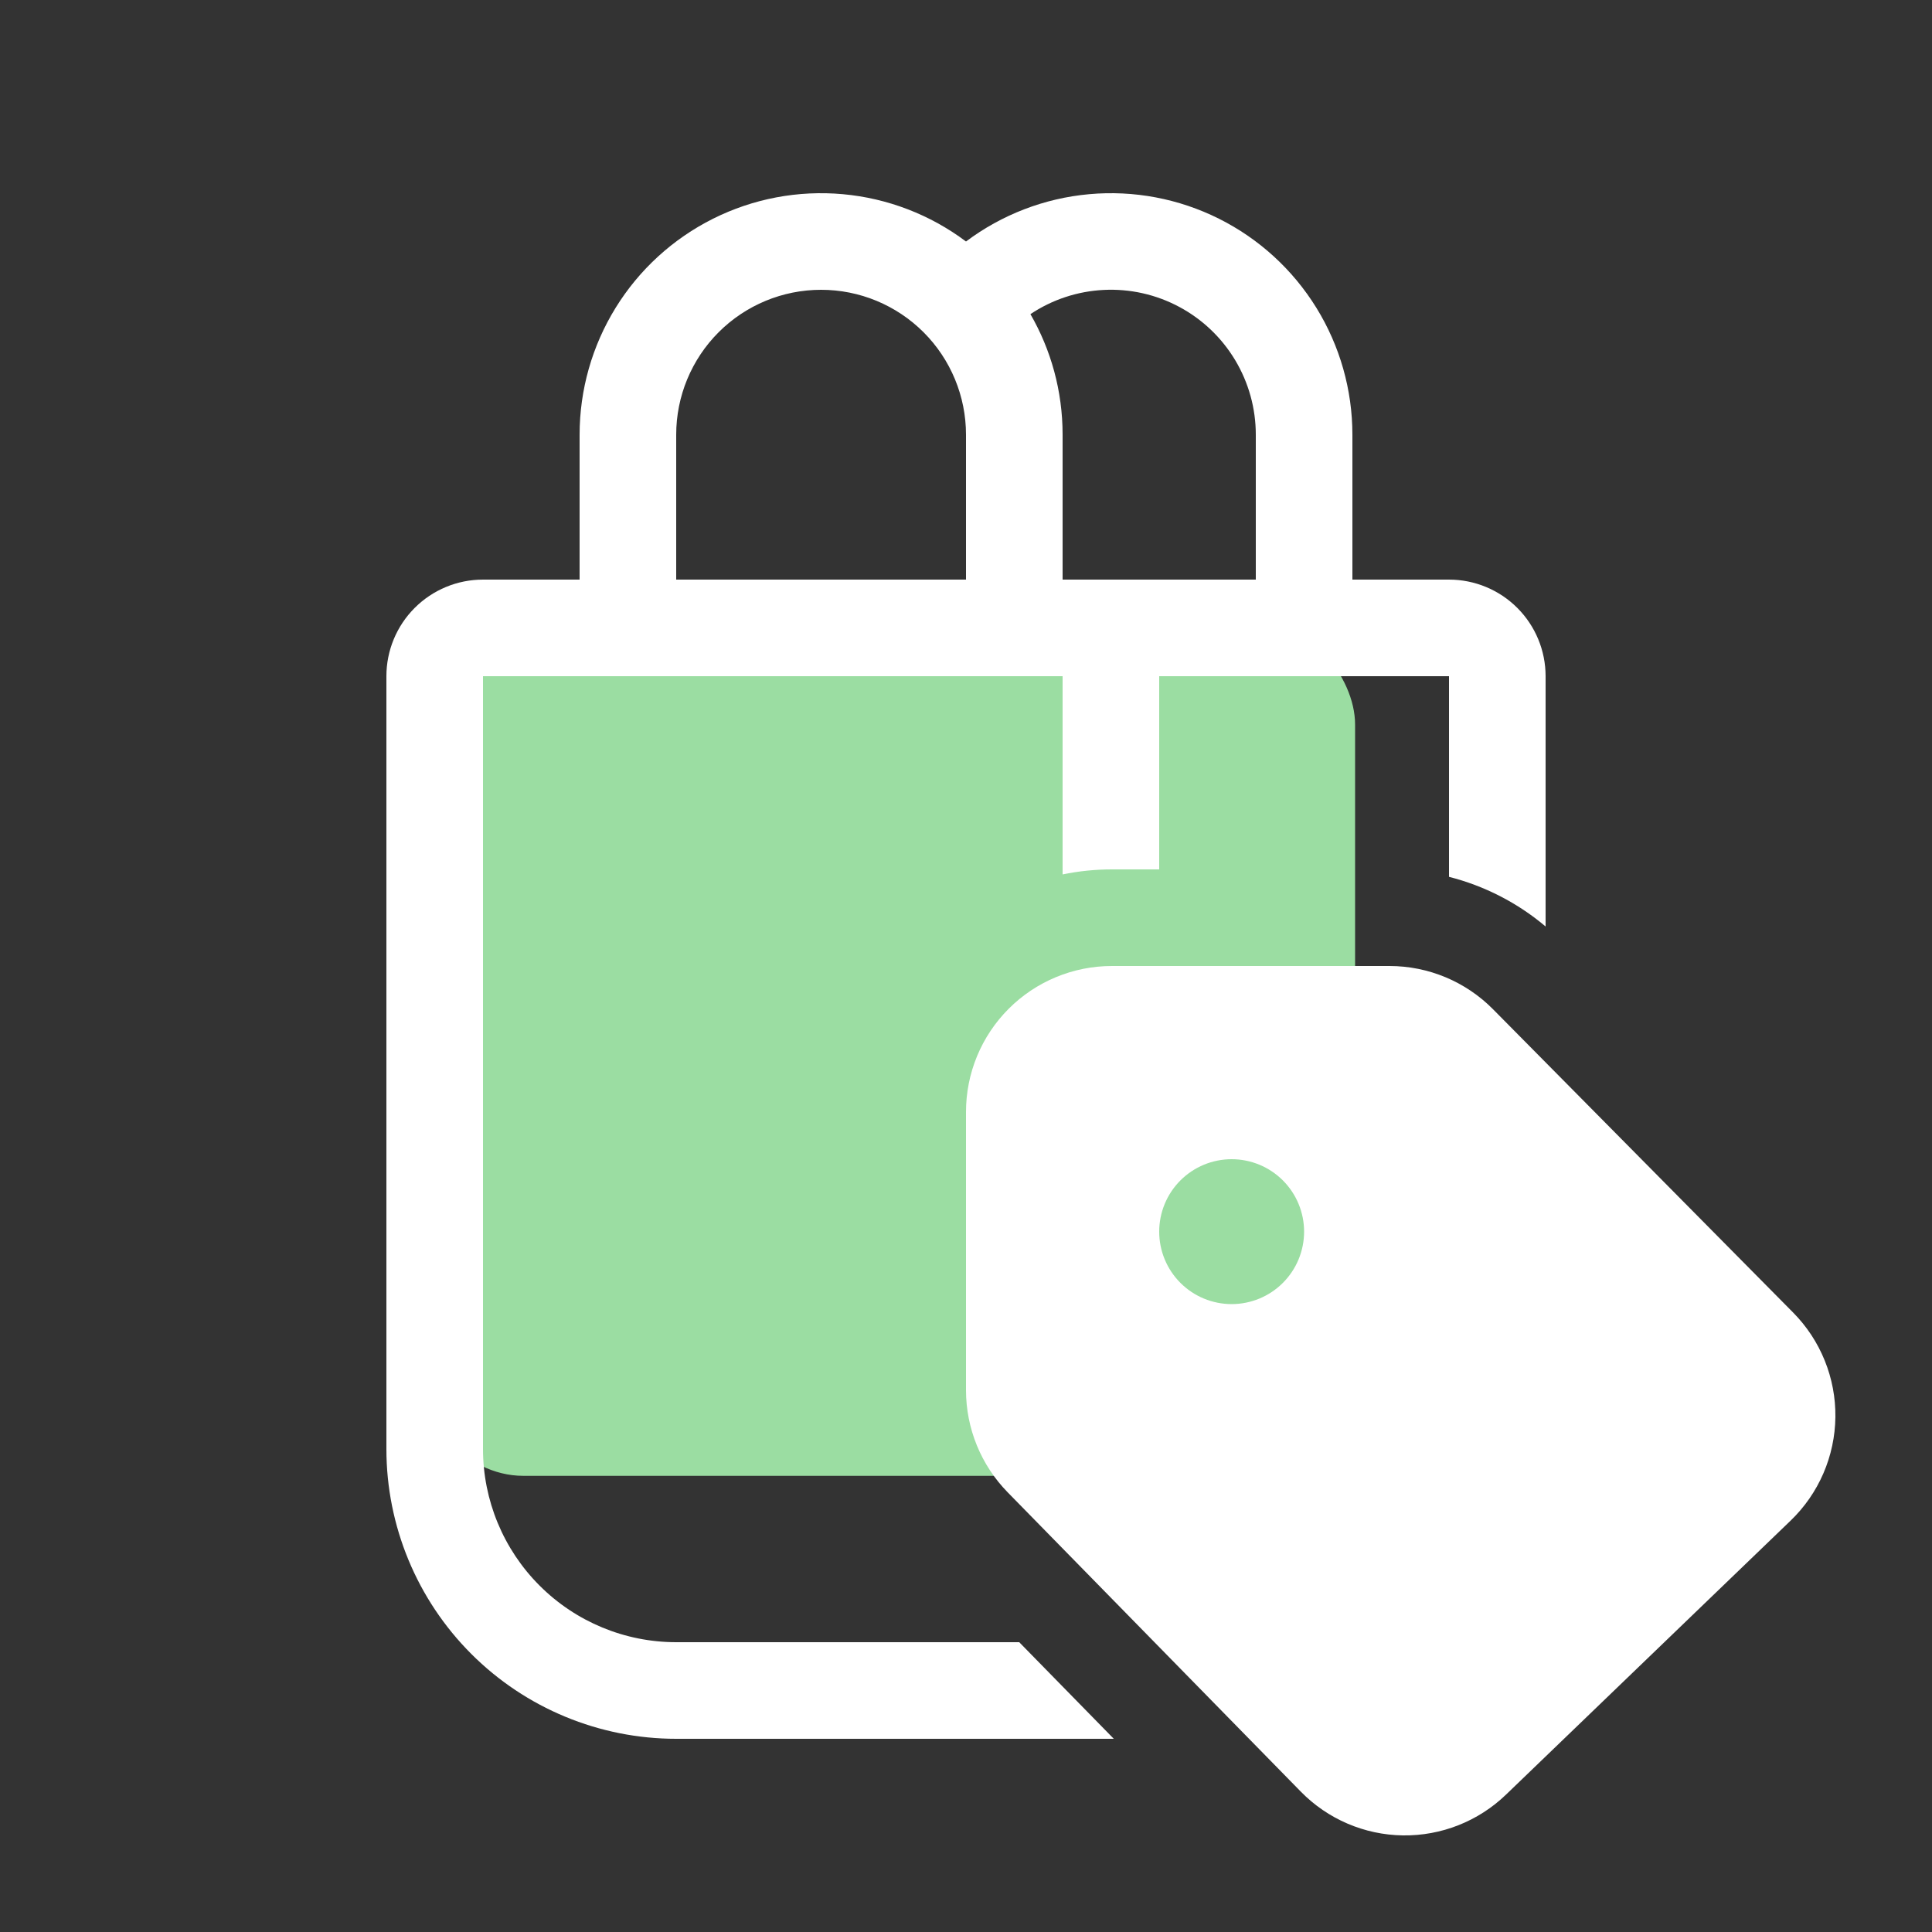 <svg xmlns="http://www.w3.org/2000/svg" width="144" height="144" viewBox="0 0 144 144" fill="none">
  <rect x="0" y="0" width="144" height="144" fill="#333333" stroke="none"/>
  <rect x="31" y="46" width="70" height="64" rx="8" fill="#9BDDA2"/>
  <path d="M72 18C69.326 15.994 66.146 14.773 62.816 14.473C59.487 14.172 56.14 14.805 53.15 16.3C50.16 17.795 47.645 20.093 45.888 22.937C44.131 25.78 43.2 29.057 43.2 32.4V43.2H36C34.09 43.2 32.259 43.959 30.909 45.309C29.558 46.659 28.8 48.49 28.8 50.4V108C28.8 113.729 31.076 119.223 35.126 123.273C39.177 127.324 44.671 129.6 50.4 129.6H83.016L75.967 122.4H50.4C46.581 122.4 42.918 120.883 40.218 118.182C37.517 115.482 36 111.819 36 108V50.4H79.2V65.174C80.408 64.925 81.638 64.8 82.872 64.8H86.4V50.4H108V65.354C110.635 66.024 113.105 67.284 115.2 69.055V50.4C115.2 48.49 114.441 46.659 113.091 45.309C111.741 43.959 109.909 43.2 108 43.2H100.8V32.4C100.8 29.057 99.869 25.78 98.112 22.937C96.354 20.093 93.84 17.795 90.85 16.3C87.86 14.805 84.513 14.172 81.183 14.473C77.854 14.773 74.674 15.994 72 18ZM50.4 32.4C50.4 29.536 51.538 26.788 53.563 24.763C55.588 22.738 58.336 21.6 61.2 21.6C64.064 21.6 66.811 22.738 68.837 24.763C70.862 26.788 72 29.536 72 32.4V43.2H50.4V32.4ZM76.802 23.414C78.429 22.328 80.32 21.704 82.273 21.609C84.227 21.513 86.169 21.95 87.894 22.873C89.619 23.795 91.06 25.169 92.065 26.847C93.07 28.525 93.6 30.444 93.6 32.4V43.2H79.2V32.4C79.2 29.131 78.329 26.064 76.802 23.414ZM75.11 111.233C73.117 109.198 72.001 106.463 72 103.615V82.879C71.999 81.451 72.279 80.036 72.825 78.716C73.371 77.397 74.172 76.197 75.182 75.187C76.191 74.177 77.39 73.375 78.71 72.828C80.029 72.281 81.444 72 82.872 72H103.557C106.459 72 109.238 73.159 111.276 75.218L133.646 97.826C134.662 98.852 135.463 100.068 136.004 101.406C136.546 102.744 136.816 104.175 136.799 105.618C136.782 107.061 136.479 108.486 135.907 109.811C135.335 111.136 134.505 112.334 133.466 113.335L112.248 133.762C110.185 135.749 107.42 136.841 104.555 136.8C101.691 136.758 98.959 135.586 96.955 133.538L75.11 111.233ZM86.4 91.8C86.4 93.232 86.969 94.606 87.981 95.618C88.994 96.631 90.368 97.2 91.8 97.2C93.232 97.2 94.606 96.631 95.618 95.618C96.631 94.606 97.2 93.232 97.2 91.8C97.2 90.368 96.631 88.994 95.618 87.981C94.606 86.969 93.232 86.4 91.8 86.4C90.368 86.4 88.994 86.969 87.981 87.981C86.969 88.994 86.4 90.368 86.4 91.8Z" fill="white"/>
</svg>